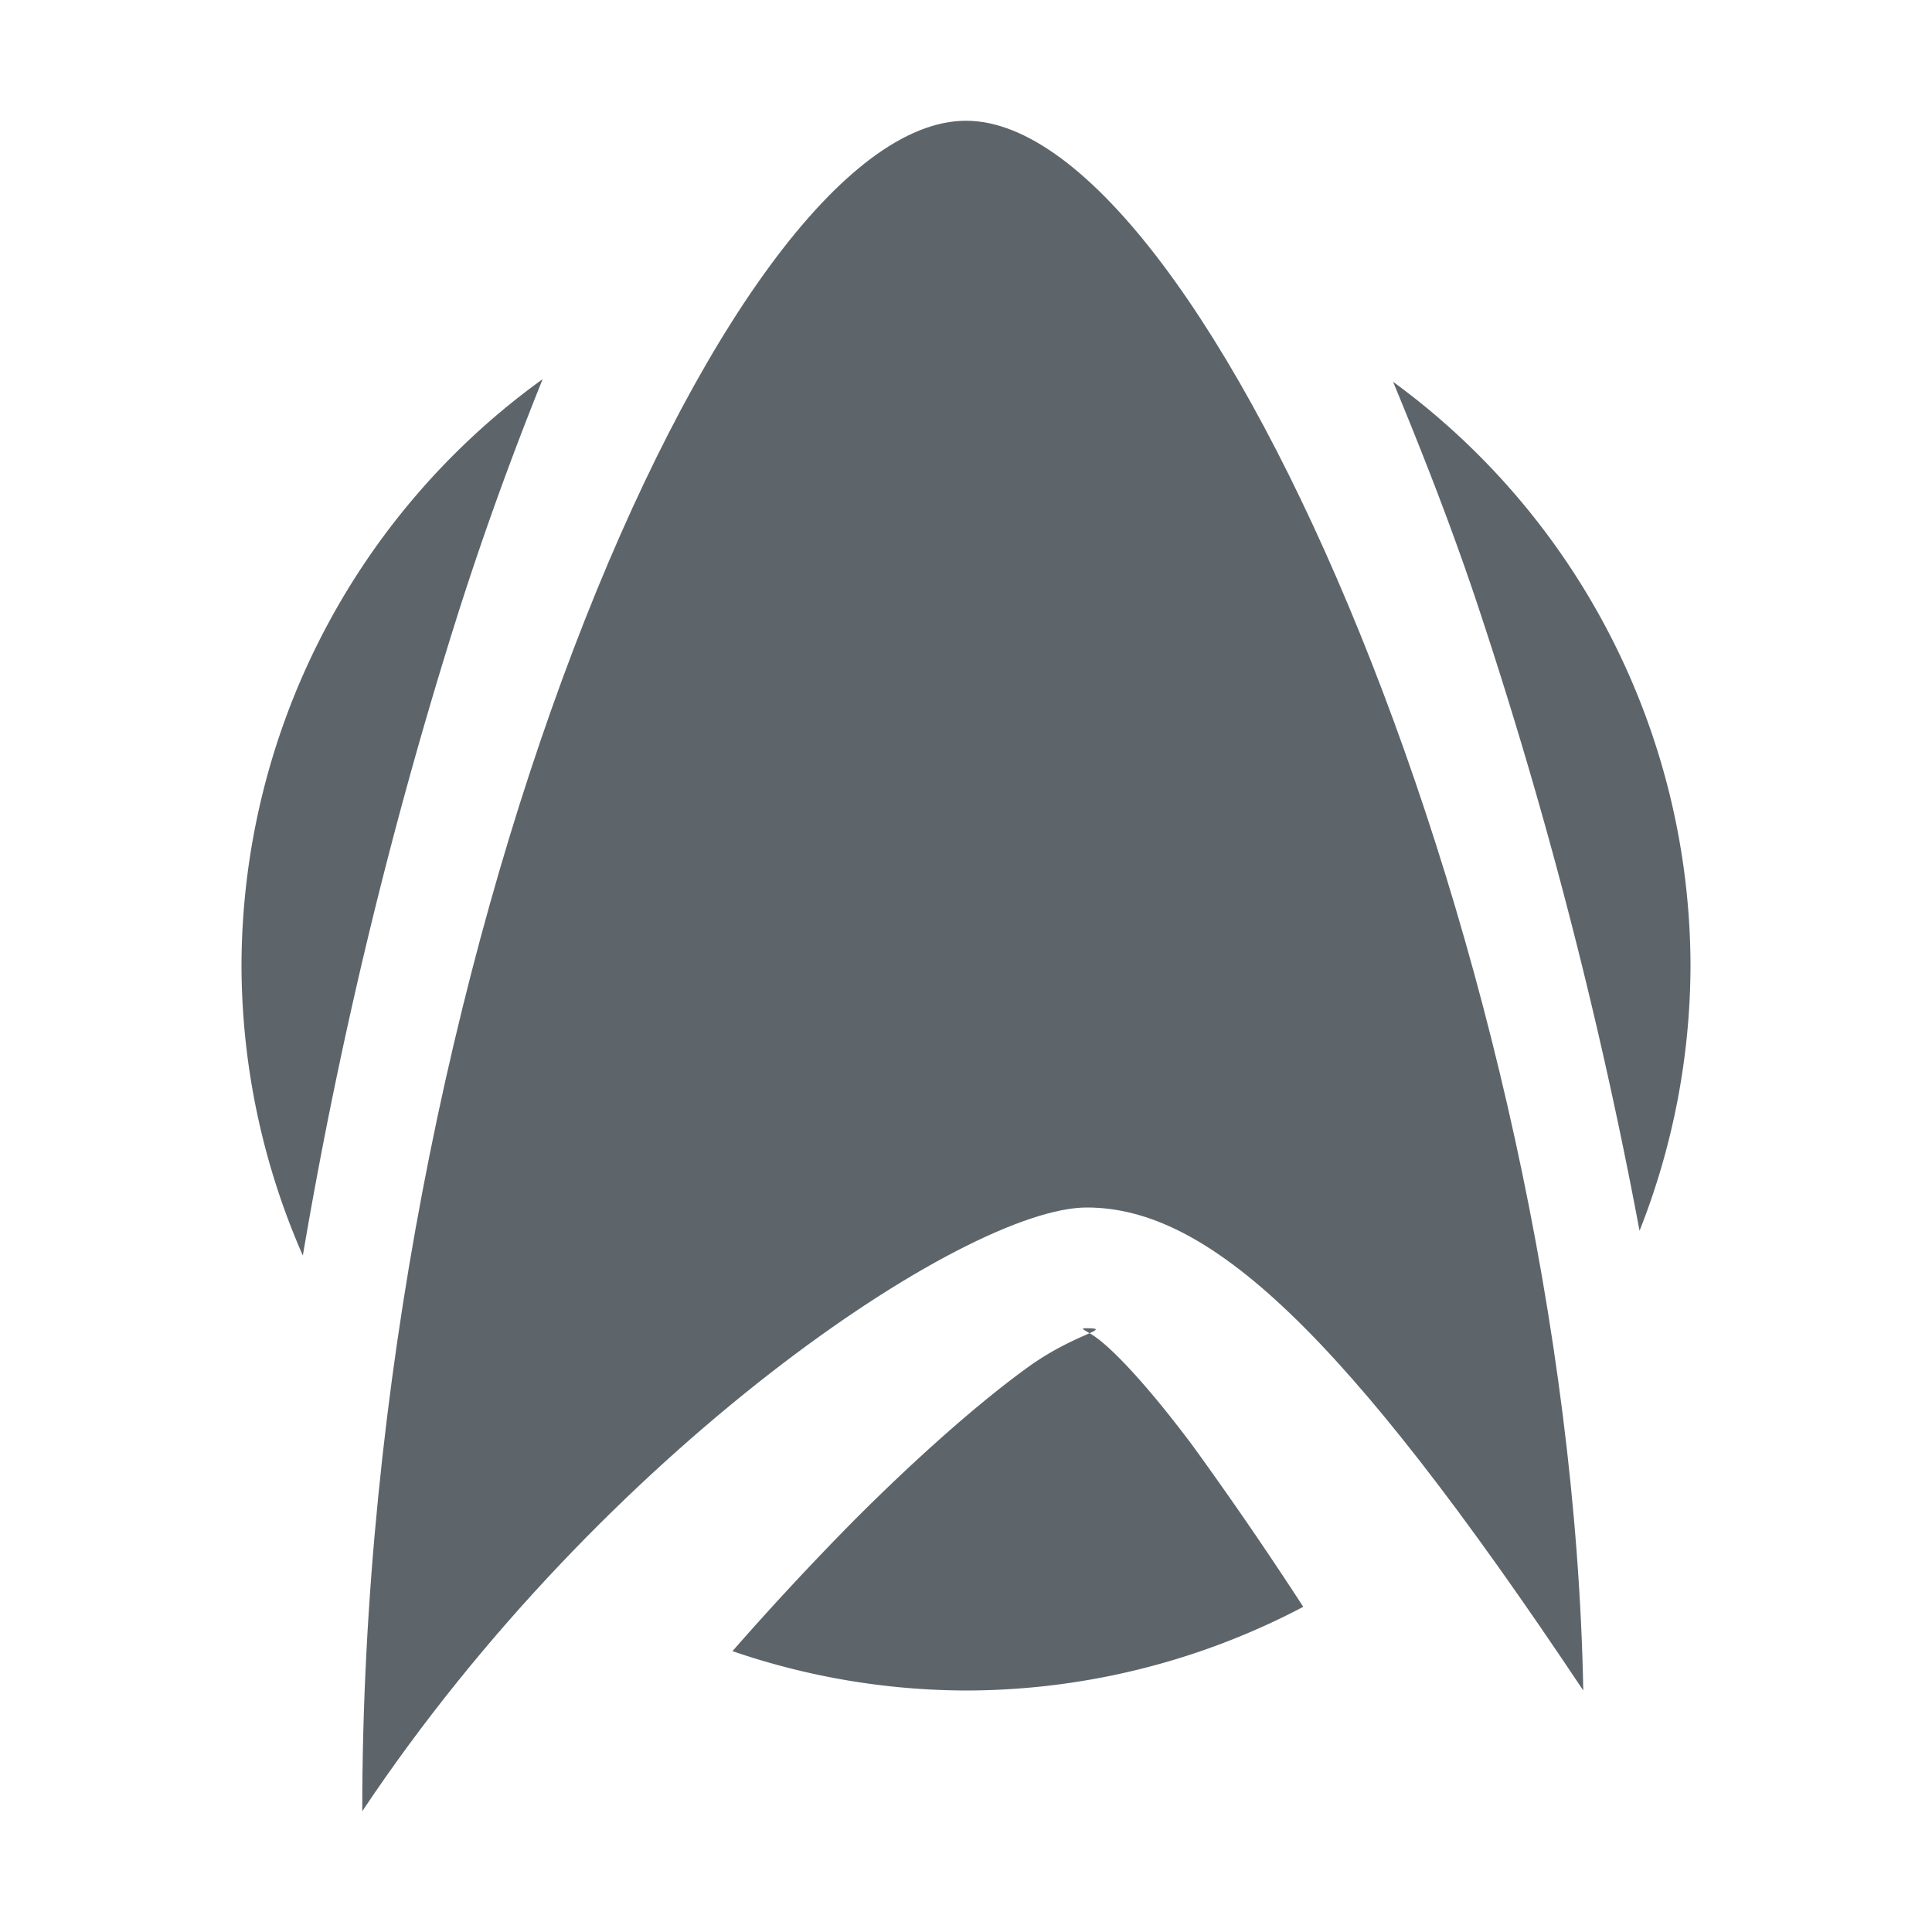 <svg xmlns="http://www.w3.org/2000/svg" width="16" height="16"><defs><style id="current-color-scheme" type="text/css">.ColorScheme-Text{color:#5d656b}</style></defs><path class="ColorScheme-Text" d="M8 1C6 1 3 8 3 15c2-3 5-5 6-5s2.112 1 4.112 4C13 8 10 1 8 1z" fill="currentColor" fill-rule="evenodd"/><path class="ColorScheme-Text" d="M8 2a6 6 0 0 0-.781.059c-.497.85-1.037 2.125-1.516 3.62-.668 2.089-1.117 4.578-1.394 7.042a6 6 0 0 0 .052.041c.447-.536.867-1.154 1.307-1.594.589-.589 1.149-1.085 1.668-1.461C7.855 9.331 8.25 9 9 9c.583 0 1.054.279 1.43.598.375.319.703.711 1.052 1.179.046.062.116.177.163.241-.326-1.88-.764-3.778-1.329-5.448C9.833 4.14 9.291 2.896 8.793 2.06A6 6 0 0 0 8 2zM4.494 3.14A6 6 0 0 0 2 8a6 6 0 0 0 .508 2.398A39.54 39.54 0 0 1 3.797 5.07c.22-.689.455-1.329.697-1.93zm7.043.022c.232.561.46 1.138.674 1.77a39.395 39.395 0 0 1 1.367 5.261A6 6 0 0 0 14 8a6 6 0 0 0-2.463-4.838zM9 11c-.055 0-.033.006.023.041C9.087 11.012 9.104 11 9 11zm.023.041c-.089.041-.289.121-.515.285-.388.281-.89.72-1.426 1.256a24.84 24.84 0 0 0-1.016 1.092A6 6 0 0 0 8 14a6 6 0 0 0 2.793-.693 31.499 31.499 0 0 0-.914-1.332c-.304-.407-.566-.702-.742-.852-.061-.051-.084-.064-.114-.082z" fill="currentColor"/></svg>